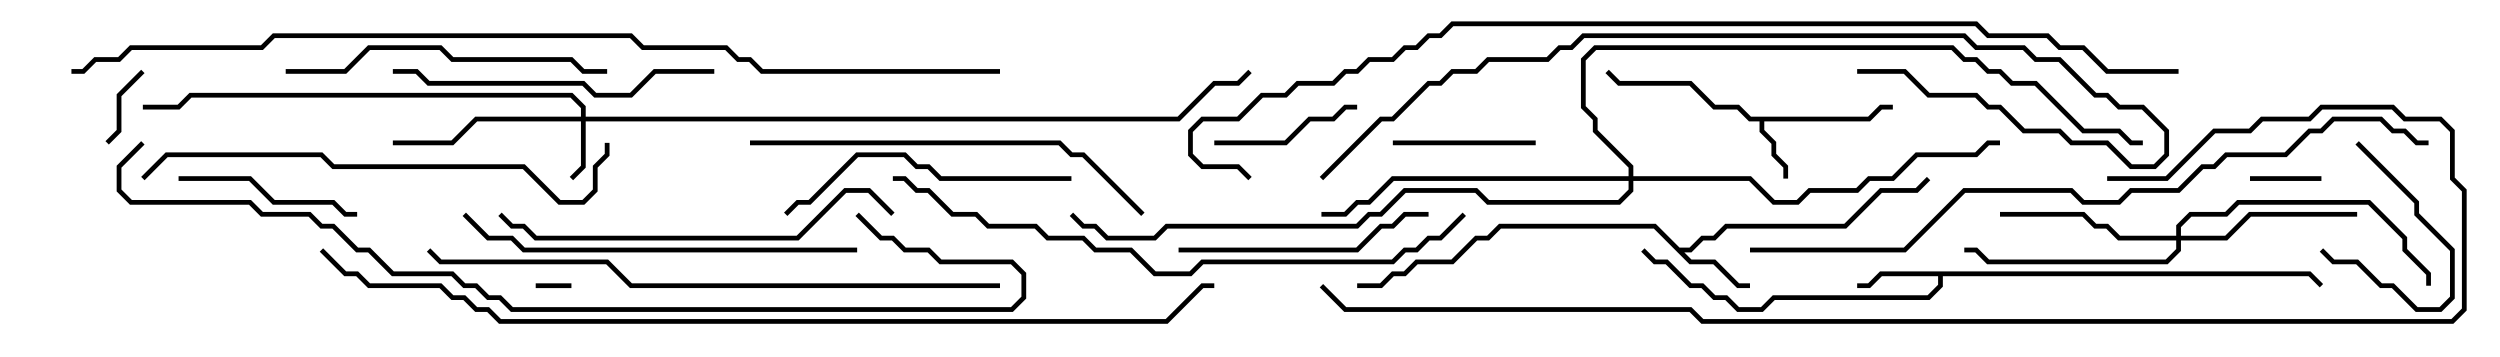 <svg version="1.1" width="105" height="15" xmlns="http://www.w3.org/2000/svg"><path d="M78.459,4.9L78.959,4.4L79.5,4.4L79.5,4.6L79.041,4.6L78.541,5.1L74.1,5.1L74.1,5.459L74.6,5.959L74.6,6.459L75.1,6.959L75.1,7.5L74.9,7.5L74.9,7.041L74.4,6.541L74.4,6.041L73.9,5.541L73.9,5.1L73.459,5.1L72.959,4.6L71.959,4.6L70.959,3.6L67.959,3.6L67.429,3.071L67.571,2.929L68.041,3.4L71.041,3.4L72.041,4.4L73.041,4.4L73.541,4.9z" stroke="none"/><path d="M70.541,10.4L70.959,10.4L71.459,9.9L71.959,9.9L72.459,9.4L77.459,9.4L78.959,7.9L80.459,7.9L80.929,7.429L81.071,7.571L80.541,8.1L79.041,8.1L77.541,9.6L72.541,9.6L72.041,10.1L71.541,10.1L71.041,10.6L70.741,10.6L71.041,10.9L72.041,10.9L73.041,11.9L73.5,11.9L73.5,12.1L72.959,12.1L71.959,11.1L70.959,11.1L69.459,9.6L63.041,9.6L62.541,10.1L62.041,10.1L61.041,11.1L59.541,11.1L59.041,11.6L58.541,11.6L58.041,12.1L57,12.1L57,11.9L57.959,11.9L58.459,11.4L58.959,11.4L59.459,10.9L60.959,10.9L61.959,9.9L62.459,9.9L62.959,9.4L69.541,9.4z" stroke="none"/><path d="M97.041,11.4L97.571,11.929L97.429,12.071L96.959,11.6L81.6,11.6L81.6,12.041L81.041,12.6L74.541,12.6L74.041,13.1L72.959,13.1L72.459,12.6L71.959,12.6L71.459,12.1L70.959,12.1L69.959,11.1L69.459,11.1L68.929,10.571L69.071,10.429L69.541,10.9L70.041,10.9L71.041,11.9L71.541,11.9L72.041,12.4L72.541,12.4L73.041,12.9L73.959,12.9L74.459,12.4L80.959,12.4L81.4,11.959L81.4,11.6L79.041,11.6L78.541,12.1L78,12.1L78,11.9L78.459,11.9L78.959,11.4z" stroke="none"/><path d="M24.4,4.9L24.4,4.541L23.959,4.1L8.041,4.1L7.541,4.6L6,4.6L6,4.4L7.459,4.4L7.959,3.9L24.041,3.9L24.6,4.459L24.6,4.9L49.459,4.9L50.959,3.4L51.959,3.4L52.429,2.929L52.571,3.071L52.041,3.6L51.041,3.6L49.541,5.1L24.6,5.1L24.6,7.041L24.071,7.571L23.929,7.429L24.4,6.959L24.4,5.1L20.041,5.1L19.041,6.1L16.5,6.1L16.5,5.9L18.959,5.9L19.959,4.9z" stroke="none"/><path d="M91.4,9.9L91.4,9.459L91.959,8.9L93.459,8.9L93.959,8.4L99.541,8.4L101.1,9.959L101.1,10.459L102.1,11.459L102.1,12L101.9,12L101.9,11.541L100.9,10.541L100.9,10.041L99.459,8.6L94.041,8.6L93.541,9.1L92.041,9.1L91.6,9.541L91.6,9.9L93.459,9.9L94.459,8.9L99,8.9L99,9.1L94.541,9.1L93.541,10.1L91.6,10.1L91.6,10.541L91.041,11.1L83.459,11.1L82.959,10.6L82.5,10.6L82.5,10.4L83.041,10.4L83.541,10.9L90.959,10.9L91.4,10.459L91.4,10.1L88.959,10.1L88.459,9.6L87.959,9.6L87.459,9.1L84,9.1L84,8.9L87.541,8.9L88.041,9.4L88.541,9.4L89.041,9.9z" stroke="none"/><path d="M68.4,7.4L68.4,7.041L66.9,5.541L66.9,5.041L66.4,4.541L66.4,2.459L66.959,1.9L82.041,1.9L82.541,2.4L83.041,2.4L83.541,2.9L84.041,2.9L84.541,3.4L85.541,3.4L87.541,5.4L89.041,5.4L89.541,5.9L90,5.9L90,6.1L89.459,6.1L88.959,5.6L87.459,5.6L85.459,3.6L84.459,3.6L83.959,3.1L83.459,3.1L82.959,2.6L82.459,2.6L81.959,2.1L67.041,2.1L66.6,2.541L66.6,4.459L67.1,4.959L67.1,5.459L68.6,6.959L68.6,7.4L73.541,7.4L74.541,8.4L75.459,8.4L75.959,7.9L77.959,7.9L78.459,7.4L79.459,7.4L80.459,6.4L82.959,6.4L83.459,5.9L84,5.9L84,6.1L83.541,6.1L83.041,6.6L80.541,6.6L79.541,7.6L78.541,7.6L78.041,8.1L76.041,8.1L75.541,8.6L74.459,8.6L73.459,7.6L68.6,7.6L68.6,8.041L68.041,8.6L62.459,8.6L61.959,8.1L59.041,8.1L58.041,9.1L57.541,9.1L57.041,9.6L49.041,9.6L48.541,10.1L46.459,10.1L45.959,9.6L45.459,9.6L44.929,9.071L45.071,8.929L45.541,9.4L46.041,9.4L46.541,9.9L48.459,9.9L48.959,9.4L56.959,9.4L57.459,8.9L57.959,8.9L58.959,7.9L62.041,7.9L62.541,8.4L67.959,8.4L68.4,7.959L68.4,7.6L58.541,7.6L57.541,8.6L57.041,8.6L56.541,9.1L55.5,9.1L55.5,8.9L56.459,8.9L56.959,8.4L57.459,8.4L58.459,7.4z" stroke="none"/><path d="M24,11.9L24,12.1L22.5,12.1L22.5,11.9z" stroke="none"/><path d="M94.5,7.6L94.5,7.4L97.5,7.4L97.5,7.6z" stroke="none"/><path d="M5.929,2.929L6.071,3.071L5.1,4.041L5.1,5.541L4.571,6.071L4.429,5.929L4.9,5.459L4.9,3.959z" stroke="none"/><path d="M98.929,6.071L99.071,5.929L101.6,8.459L101.6,8.959L103.1,10.459L103.1,12.541L102.541,13.1L101.459,13.1L100.459,12.1L99.959,12.1L98.959,11.1L97.959,11.1L97.429,10.571L97.571,10.429L98.041,10.9L99.041,10.9L100.041,11.9L100.541,11.9L101.541,12.9L102.459,12.9L102.9,12.459L102.9,10.541L101.4,9.041L101.4,8.541z" stroke="none"/><path d="M64.5,5.9L64.5,6.1L58.5,6.1L58.5,5.9z" stroke="none"/><path d="M57,4.4L57,4.6L56.541,4.6L56.041,5.1L55.041,5.1L54.041,6.1L51,6.1L51,5.9L53.959,5.9L54.959,4.9L55.959,4.9L56.459,4.4z" stroke="none"/><path d="M7.5,7.6L7.5,7.4L10.541,7.4L11.541,8.4L14.041,8.4L14.541,8.9L15,8.9L15,9.1L14.459,9.1L13.959,8.6L11.459,8.6L10.459,7.6z" stroke="none"/><path d="M49.5,10.6L49.5,10.4L56.959,10.4L57.959,9.4L58.459,9.4L58.959,8.9L60,8.9L60,9.1L59.041,9.1L58.541,9.6L58.041,9.6L57.041,10.6z" stroke="none"/><path d="M45,7.4L45,7.6L39.459,7.6L38.959,7.1L38.459,7.1L37.959,6.6L36.041,6.6L34.041,8.6L33.541,8.6L33.071,9.071L32.929,8.929L33.459,8.4L33.959,8.4L35.959,6.4L38.041,6.4L38.541,6.9L39.041,6.9L39.541,7.4z" stroke="none"/><path d="M30,2.9L30,3.1L27.541,3.1L26.541,4.1L24.959,4.1L24.459,3.6L17.959,3.6L17.459,3.1L16.5,3.1L16.5,2.9L17.541,2.9L18.041,3.4L24.541,3.4L25.041,3.9L26.459,3.9L27.459,2.9z" stroke="none"/><path d="M12,3.1L12,2.9L14.459,2.9L15.459,1.9L18.541,1.9L19.041,2.4L24.041,2.4L24.541,2.9L25.5,2.9L25.5,3.1L24.459,3.1L23.959,2.6L18.959,2.6L18.459,2.1L15.541,2.1L14.541,3.1z" stroke="none"/><path d="M37.571,8.929L37.429,9.071L36.459,8.1L35.541,8.1L33.541,10.1L22.459,10.1L21.959,9.6L21.459,9.6L20.929,9.071L21.071,8.929L21.541,9.4L22.041,9.4L22.541,9.9L33.459,9.9L35.459,7.9L36.541,7.9z" stroke="none"/><path d="M19.429,9.071L19.571,8.929L20.541,9.9L21.541,9.9L22.041,10.4L36,10.4L36,10.6L21.959,10.6L21.459,10.1L20.459,10.1z" stroke="none"/><path d="M31.5,6.1L31.5,5.9L44.541,5.9L45.041,6.4L45.541,6.4L48.071,8.929L47.929,9.071L45.459,6.6L44.959,6.6L44.459,6.1z" stroke="none"/><path d="M6.071,7.571L5.929,7.429L6.959,6.4L13.541,6.4L14.041,6.9L22.041,6.9L23.541,8.4L24.459,8.4L24.9,7.959L24.9,6.959L25.4,6.459L25.4,6L25.6,6L25.6,6.541L25.1,7.041L25.1,8.041L24.541,8.6L23.459,8.6L21.959,7.1L13.959,7.1L13.459,6.6L7.041,6.6z" stroke="none"/><path d="M78,3.1L78,2.9L80.041,2.9L81.041,3.9L83.041,3.9L83.541,4.4L84.041,4.4L85.041,5.4L86.541,5.4L87.041,5.9L88.541,5.9L89.541,6.9L90.459,6.9L90.9,6.459L90.9,5.541L89.959,4.6L88.959,4.6L88.459,4.1L87.959,4.1L86.459,2.6L85.459,2.6L84.959,2.1L82.959,2.1L82.459,1.6L66.541,1.6L66.041,2.1L65.541,2.1L65.041,2.6L62.541,2.6L62.041,3.1L61.041,3.1L60.541,3.6L60.041,3.6L58.541,5.1L58.041,5.1L55.571,7.571L55.429,7.429L57.959,4.9L58.459,4.9L59.959,3.4L60.459,3.4L60.959,2.9L61.959,2.9L62.459,2.4L64.959,2.4L65.459,1.9L65.959,1.9L66.459,1.4L82.541,1.4L83.041,1.9L85.041,1.9L85.541,2.4L86.541,2.4L88.041,3.9L88.541,3.9L89.041,4.4L90.041,4.4L91.1,5.459L91.1,6.541L90.541,7.1L89.459,7.1L88.459,6.1L86.959,6.1L86.459,5.6L84.959,5.6L83.959,4.6L83.459,4.6L82.959,4.1L80.959,4.1L79.959,3.1z" stroke="none"/><path d="M37.5,7.6L37.5,7.4L38.041,7.4L38.541,7.9L39.041,7.9L40.041,8.9L41.041,8.9L41.541,9.4L43.541,9.4L44.041,9.9L45.541,9.9L46.041,10.4L47.541,10.4L48.541,11.4L49.959,11.4L50.459,10.9L58.459,10.9L58.959,10.4L59.459,10.4L59.959,9.9L60.459,9.9L61.429,8.929L61.571,9.071L60.541,10.1L60.041,10.1L59.541,10.6L59.041,10.6L58.541,11.1L50.541,11.1L50.041,11.6L48.459,11.6L47.459,10.6L45.959,10.6L45.459,10.1L43.959,10.1L43.459,9.6L41.459,9.6L40.959,9.1L39.959,9.1L38.959,8.1L38.459,8.1L37.959,7.6z" stroke="none"/><path d="M42,11.9L42,12.1L26.459,12.1L25.459,11.1L18.459,11.1L17.929,10.571L18.071,10.429L18.541,10.9L25.541,10.9L26.541,11.9z" stroke="none"/><path d="M73.5,10.6L73.5,10.4L79.959,10.4L82.459,7.9L87.041,7.9L87.541,8.4L88.959,8.4L89.459,7.9L91.459,7.9L92.459,6.9L92.959,6.9L93.459,6.4L95.959,6.4L96.959,5.4L97.459,5.4L97.959,4.9L100.041,4.9L100.541,5.4L101.041,5.4L101.541,5.9L102,5.9L102,6.1L101.459,6.1L100.959,5.6L100.459,5.6L99.959,5.1L98.041,5.1L97.541,5.6L97.041,5.6L96.041,6.6L93.541,6.6L93.041,7.1L92.541,7.1L91.541,8.1L89.541,8.1L89.041,8.6L87.459,8.6L86.959,8.1L82.541,8.1L80.041,10.6z" stroke="none"/><path d="M5.929,5.929L6.071,6.071L5.1,7.041L5.1,7.959L5.541,8.4L10.541,8.4L11.041,8.9L13.041,8.9L13.541,9.4L14.041,9.4L15.041,10.4L15.541,10.4L16.541,11.4L19.041,11.4L19.541,11.9L20.041,11.9L20.541,12.4L21.041,12.4L21.541,12.9L42.459,12.9L42.9,12.459L42.9,11.541L42.459,11.1L39.459,11.1L38.959,10.6L37.959,10.6L37.459,10.1L36.959,10.1L35.929,9.071L36.071,8.929L37.041,9.9L37.541,9.9L38.041,10.4L39.041,10.4L39.541,10.9L42.541,10.9L43.1,11.459L43.1,12.541L42.541,13.1L21.459,13.1L20.959,12.6L20.459,12.6L19.959,12.1L19.459,12.1L18.959,11.6L16.459,11.6L15.459,10.6L14.959,10.6L13.959,9.6L13.459,9.6L12.959,9.1L10.959,9.1L10.459,8.6L5.459,8.6L4.9,8.041L4.9,6.959z" stroke="none"/><path d="M55.429,12.071L55.571,11.929L56.541,12.9L71.041,12.9L71.541,13.4L102.959,13.4L103.4,12.959L103.4,8.041L102.9,7.541L102.9,5.541L102.459,5.1L100.959,5.1L100.459,4.6L97.541,4.6L97.041,5.1L95.041,5.1L94.541,5.6L93.041,5.6L91.041,7.6L88.5,7.6L88.5,7.4L90.959,7.4L92.959,5.4L94.459,5.4L94.959,4.9L96.959,4.9L97.459,4.4L100.541,4.4L101.041,4.9L102.541,4.9L103.1,5.459L103.1,7.459L103.6,7.959L103.6,13.041L103.041,13.6L71.459,13.6L70.959,13.1L56.459,13.1z" stroke="none"/><path d="M13.429,10.571L13.571,10.429L14.541,11.4L15.041,11.4L15.541,11.9L18.541,11.9L19.041,12.4L19.541,12.4L20.041,12.9L20.541,12.9L21.041,13.4L48.959,13.4L50.459,11.9L51,11.9L51,12.1L50.541,12.1L49.041,13.6L20.959,13.6L20.459,13.1L19.959,13.1L19.459,12.6L18.959,12.6L18.459,12.1L15.459,12.1L14.959,11.6L14.459,11.6z" stroke="none"/><path d="M42,2.9L42,3.1L31.959,3.1L31.459,2.6L30.959,2.6L30.459,2.1L26.959,2.1L26.459,1.6L11.541,1.6L11.041,2.1L5.541,2.1L5.041,2.6L4.041,2.6L3.541,3.1L3,3.1L3,2.9L3.459,2.9L3.959,2.4L4.959,2.4L5.459,1.9L10.959,1.9L11.459,1.4L26.541,1.4L27.041,1.9L30.541,1.9L31.041,2.4L31.541,2.4L32.041,2.9z" stroke="none"/><path d="M91.5,2.9L91.5,3.1L88.459,3.1L87.459,2.1L86.459,2.1L85.959,1.6L83.459,1.6L82.959,1.1L61.041,1.1L60.541,1.6L60.041,1.6L59.541,2.1L59.041,2.1L58.541,2.6L57.541,2.6L57.041,3.1L56.541,3.1L56.041,3.6L54.541,3.6L54.041,4.1L53.041,4.1L52.041,5.1L50.541,5.1L50.1,5.541L50.1,6.459L50.541,6.9L52.041,6.9L52.571,7.429L52.429,7.571L51.959,7.1L50.459,7.1L49.9,6.541L49.9,5.459L50.459,4.9L51.959,4.9L52.959,3.9L53.959,3.9L54.459,3.4L55.959,3.4L56.459,2.9L56.959,2.9L57.459,2.4L58.459,2.4L58.959,1.9L59.459,1.9L59.959,1.4L60.459,1.4L60.959,0.9L83.041,0.9L83.541,1.4L86.041,1.4L86.541,1.9L87.541,1.9L88.541,2.9z" stroke="none"/></svg>